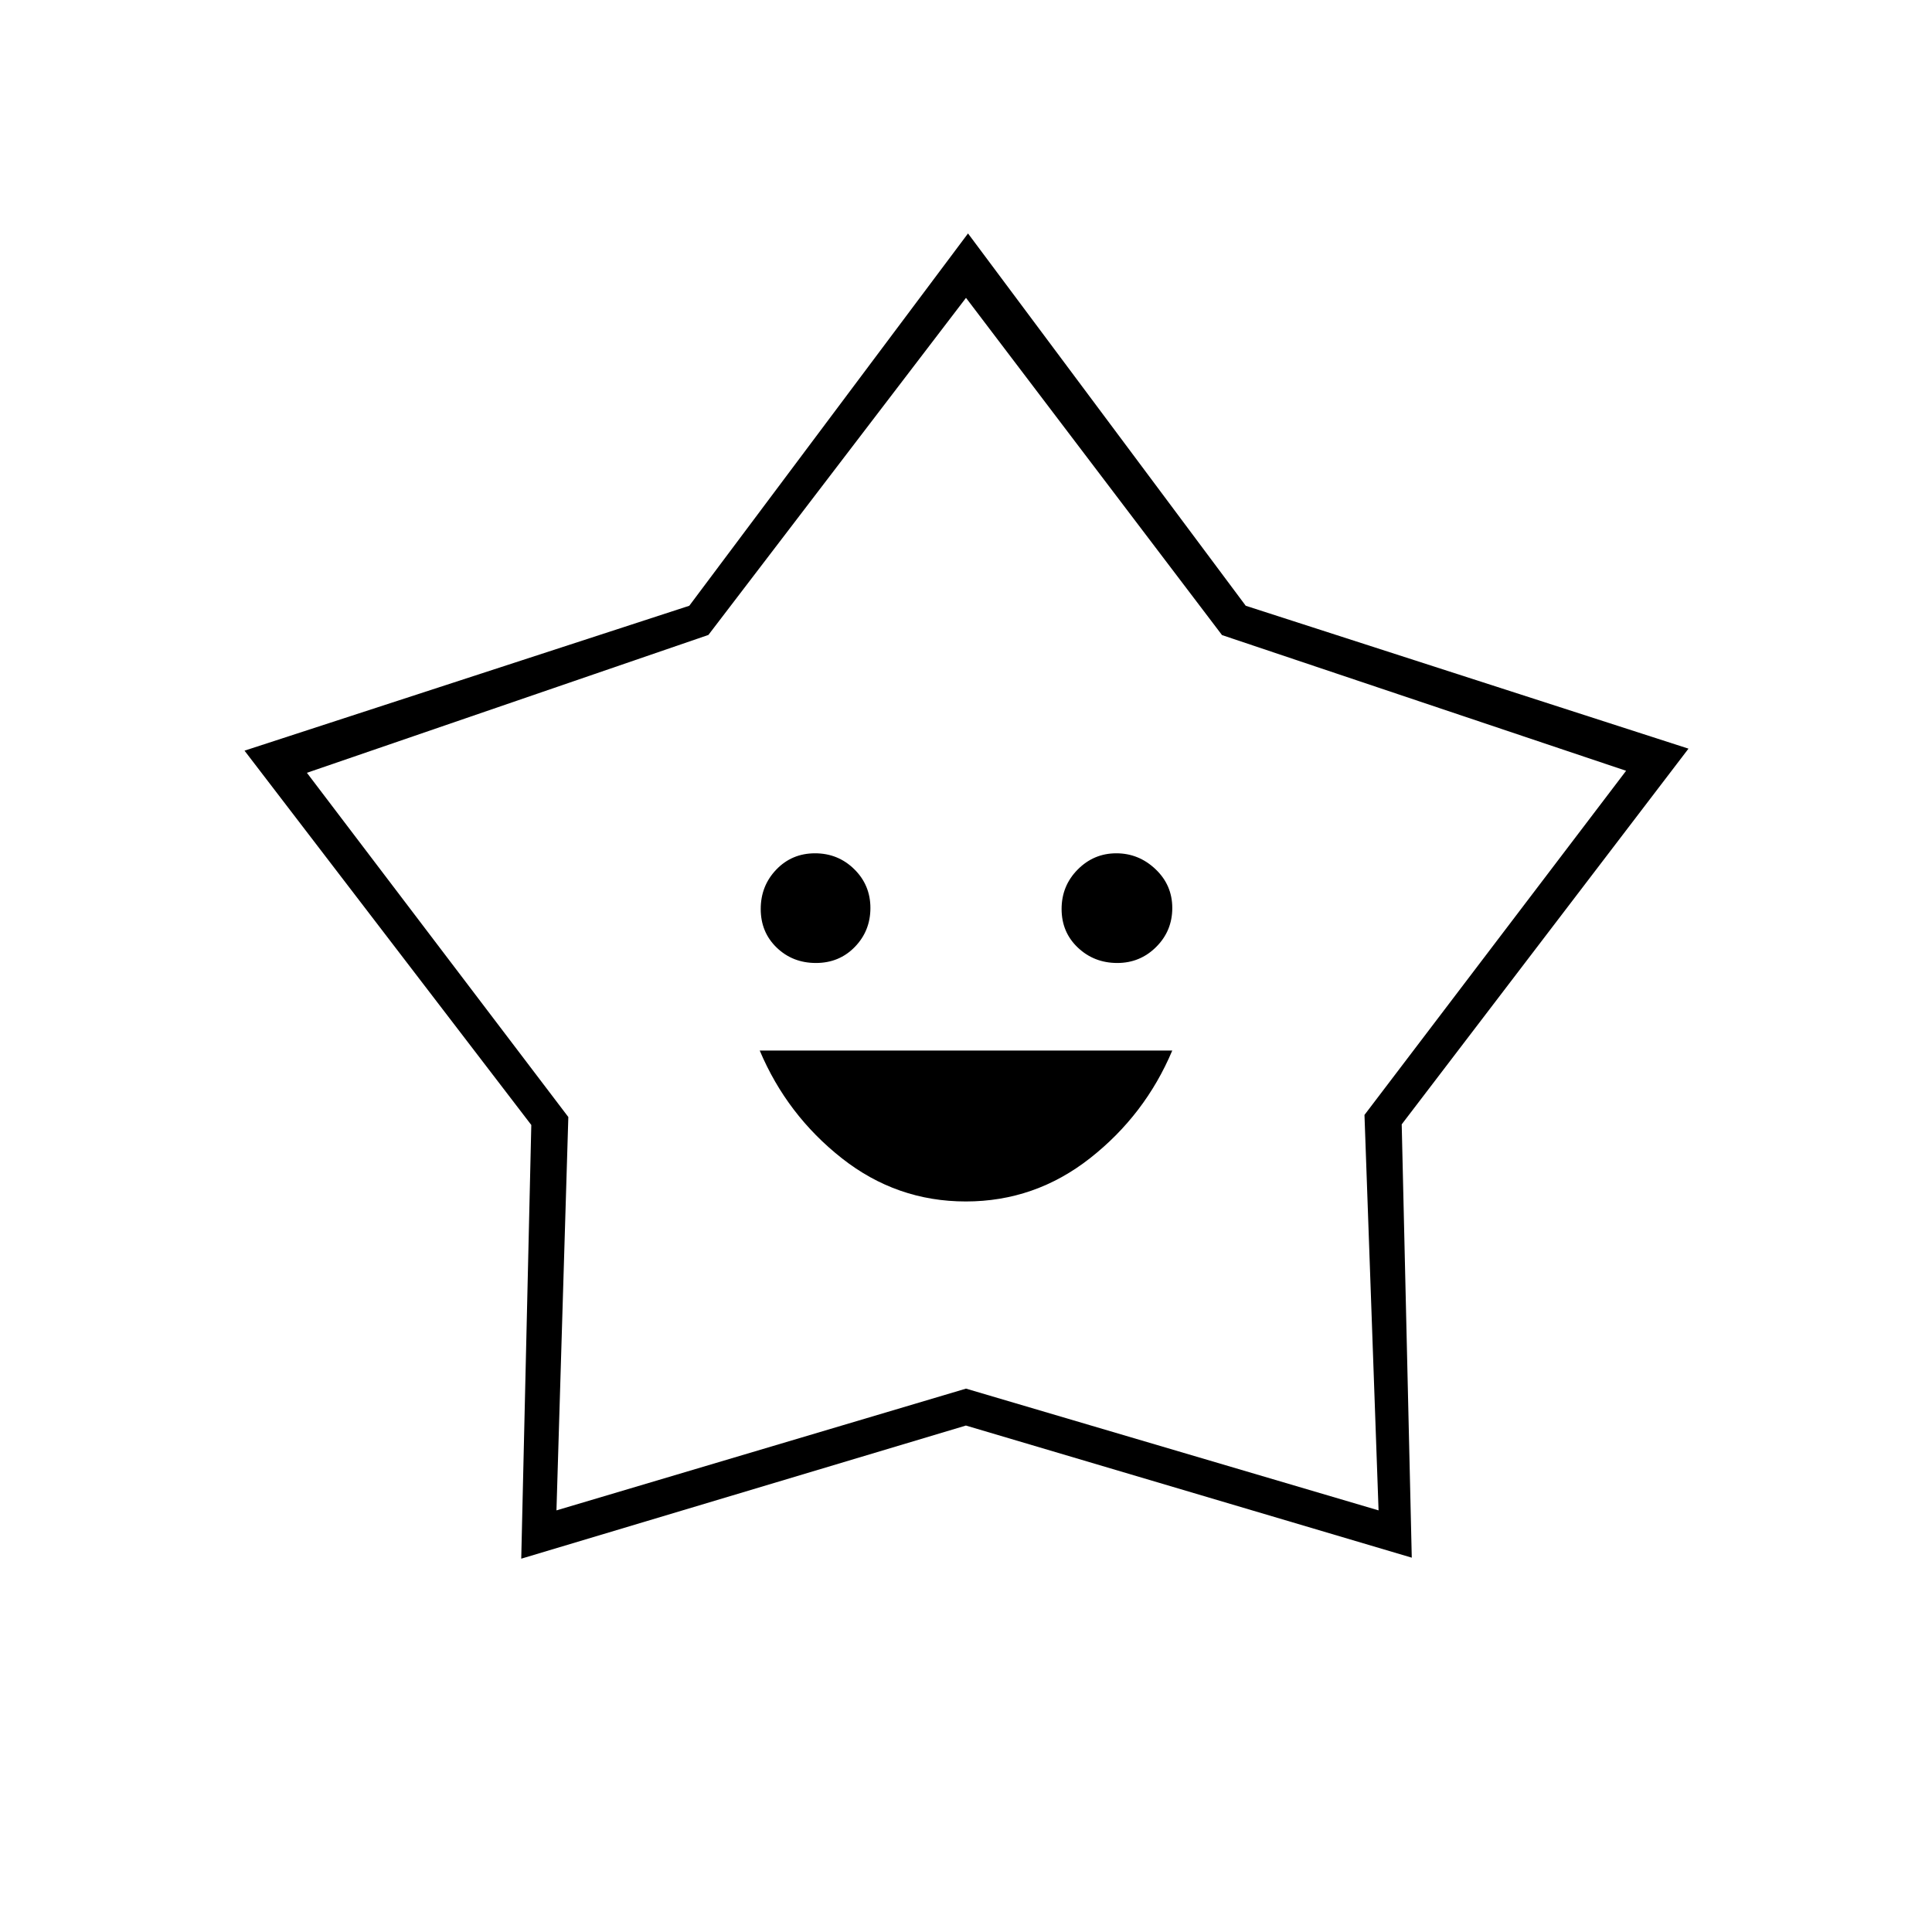 <svg xmlns="http://www.w3.org/2000/svg" height="20" viewBox="0 -960 960 960" width="20"><path d="M479.912-363q34.369 0 61.728-21.5Q569-406 582.5-438h-205q13.5 32 40.772 53.5t61.64 21.5Zm-74.486-118.5q11.574 0 19.324-7.969 7.75-7.97 7.75-19.355 0-11.384-8.029-19.28-8.03-7.896-19.5-7.896-11.471 0-19.221 8.072-7.75 8.073-7.75 19.604 0 11.532 7.926 19.178 7.927 7.646 19.5 7.646Zm149.75 0q11.324 0 19.324-7.969 8-7.97 8-19.355 0-11.384-8.323-19.28Q565.853-536 554.676-536q-11.176 0-19.176 8.072-8 8.073-8 19.604 0 11.532 8.072 19.178 8.073 7.646 19.604 7.646ZM342.5-659 481-844l138 185 220 71-142.5 186.689 5 215.311-221.544-65.653L259-185.5l5-215.5-142.5-186 221-72Zm9.5 14.5L152.5-576l129.9 171.044-5.9 195.456L480-270l205 60.5-7-196.5 130-171-200.788-67.429L480-812 352-644.5Zm128.5 134Z"/></svg>